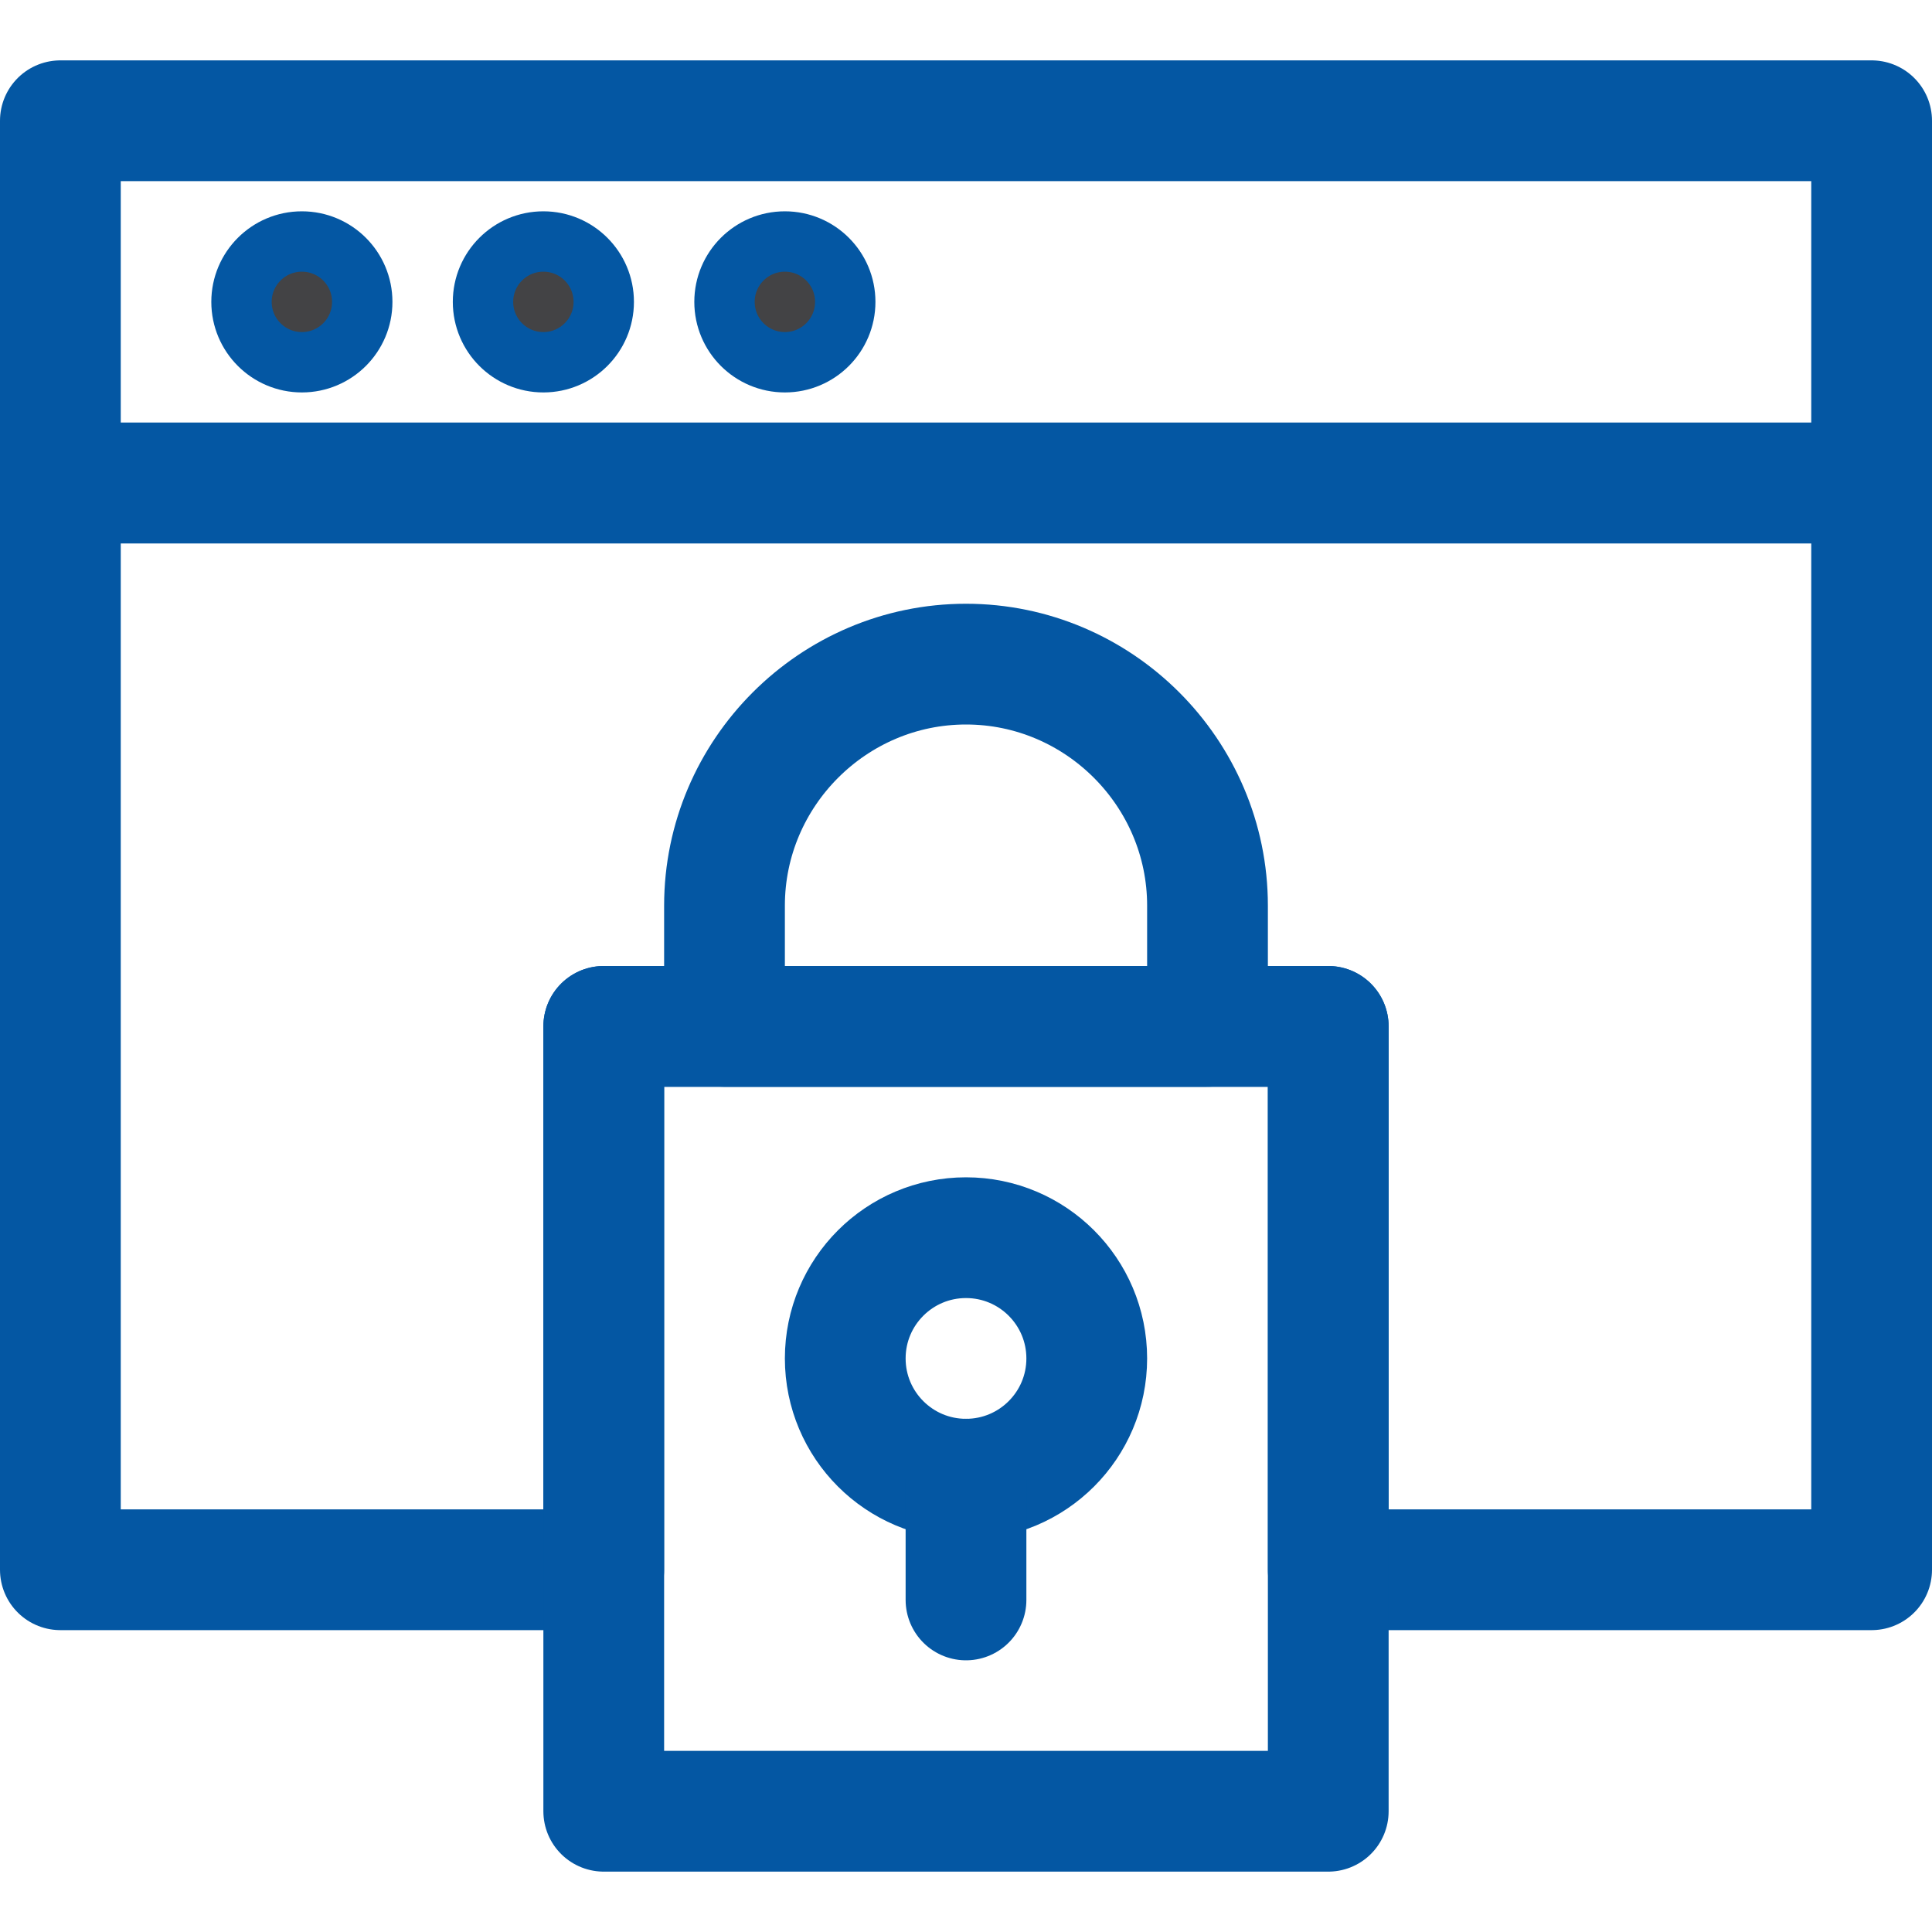 <?xml version="1.0" encoding="utf-8"?>
<!-- Generator: Adobe Illustrator 23.0.0, SVG Export Plug-In . SVG Version: 6.00 Build 0)  -->
<svg version="1.1" id="Layer_1" xmlns="http://www.w3.org/2000/svg" xmlns:xlink="http://www.w3.org/1999/xlink" x="0px" y="0px"
	 viewBox="0 0 32 32" style="enable-background:new 0 0 32 32;" xml:space="preserve">
<style type="text/css">
	.st0{fill:none;stroke:#0457A3;stroke-width:2;stroke-linecap:round;stroke-linejoin:round;stroke-miterlimit:10;}
	.st1{fill:#434345;stroke:#0457A3;stroke-miterlimit:10;}
</style>
<g>
	<g>
		<polygon class="st0" points="31,8 31,26 22,26 22,17 10,17 10,26 1,26 1,8 		"/>
		<rect x="1" y="2" class="st0" width="30" height="6"/>
		<circle class="st1" cx="5" cy="5" r="1"/>
		<circle class="st1" cx="9" cy="5" r="1"/>
		<circle class="st1" cx="13" cy="5" r="1"/>
		<g>
			<circle class="st0" cx="16" cy="22.5" r="2"/>
			<line class="st0" x1="16" y1="24.5" x2="16" y2="26.5"/>
		</g>
		<rect x="10" y="17" class="st0" width="12" height="13"/>
		<path class="st0" d="M16,11L16,11c-2.2,0-4,1.8-4,4v2h8v-2C20,12.8,18.2,11,16,11z"/>
	</g>
</g>
</svg>
